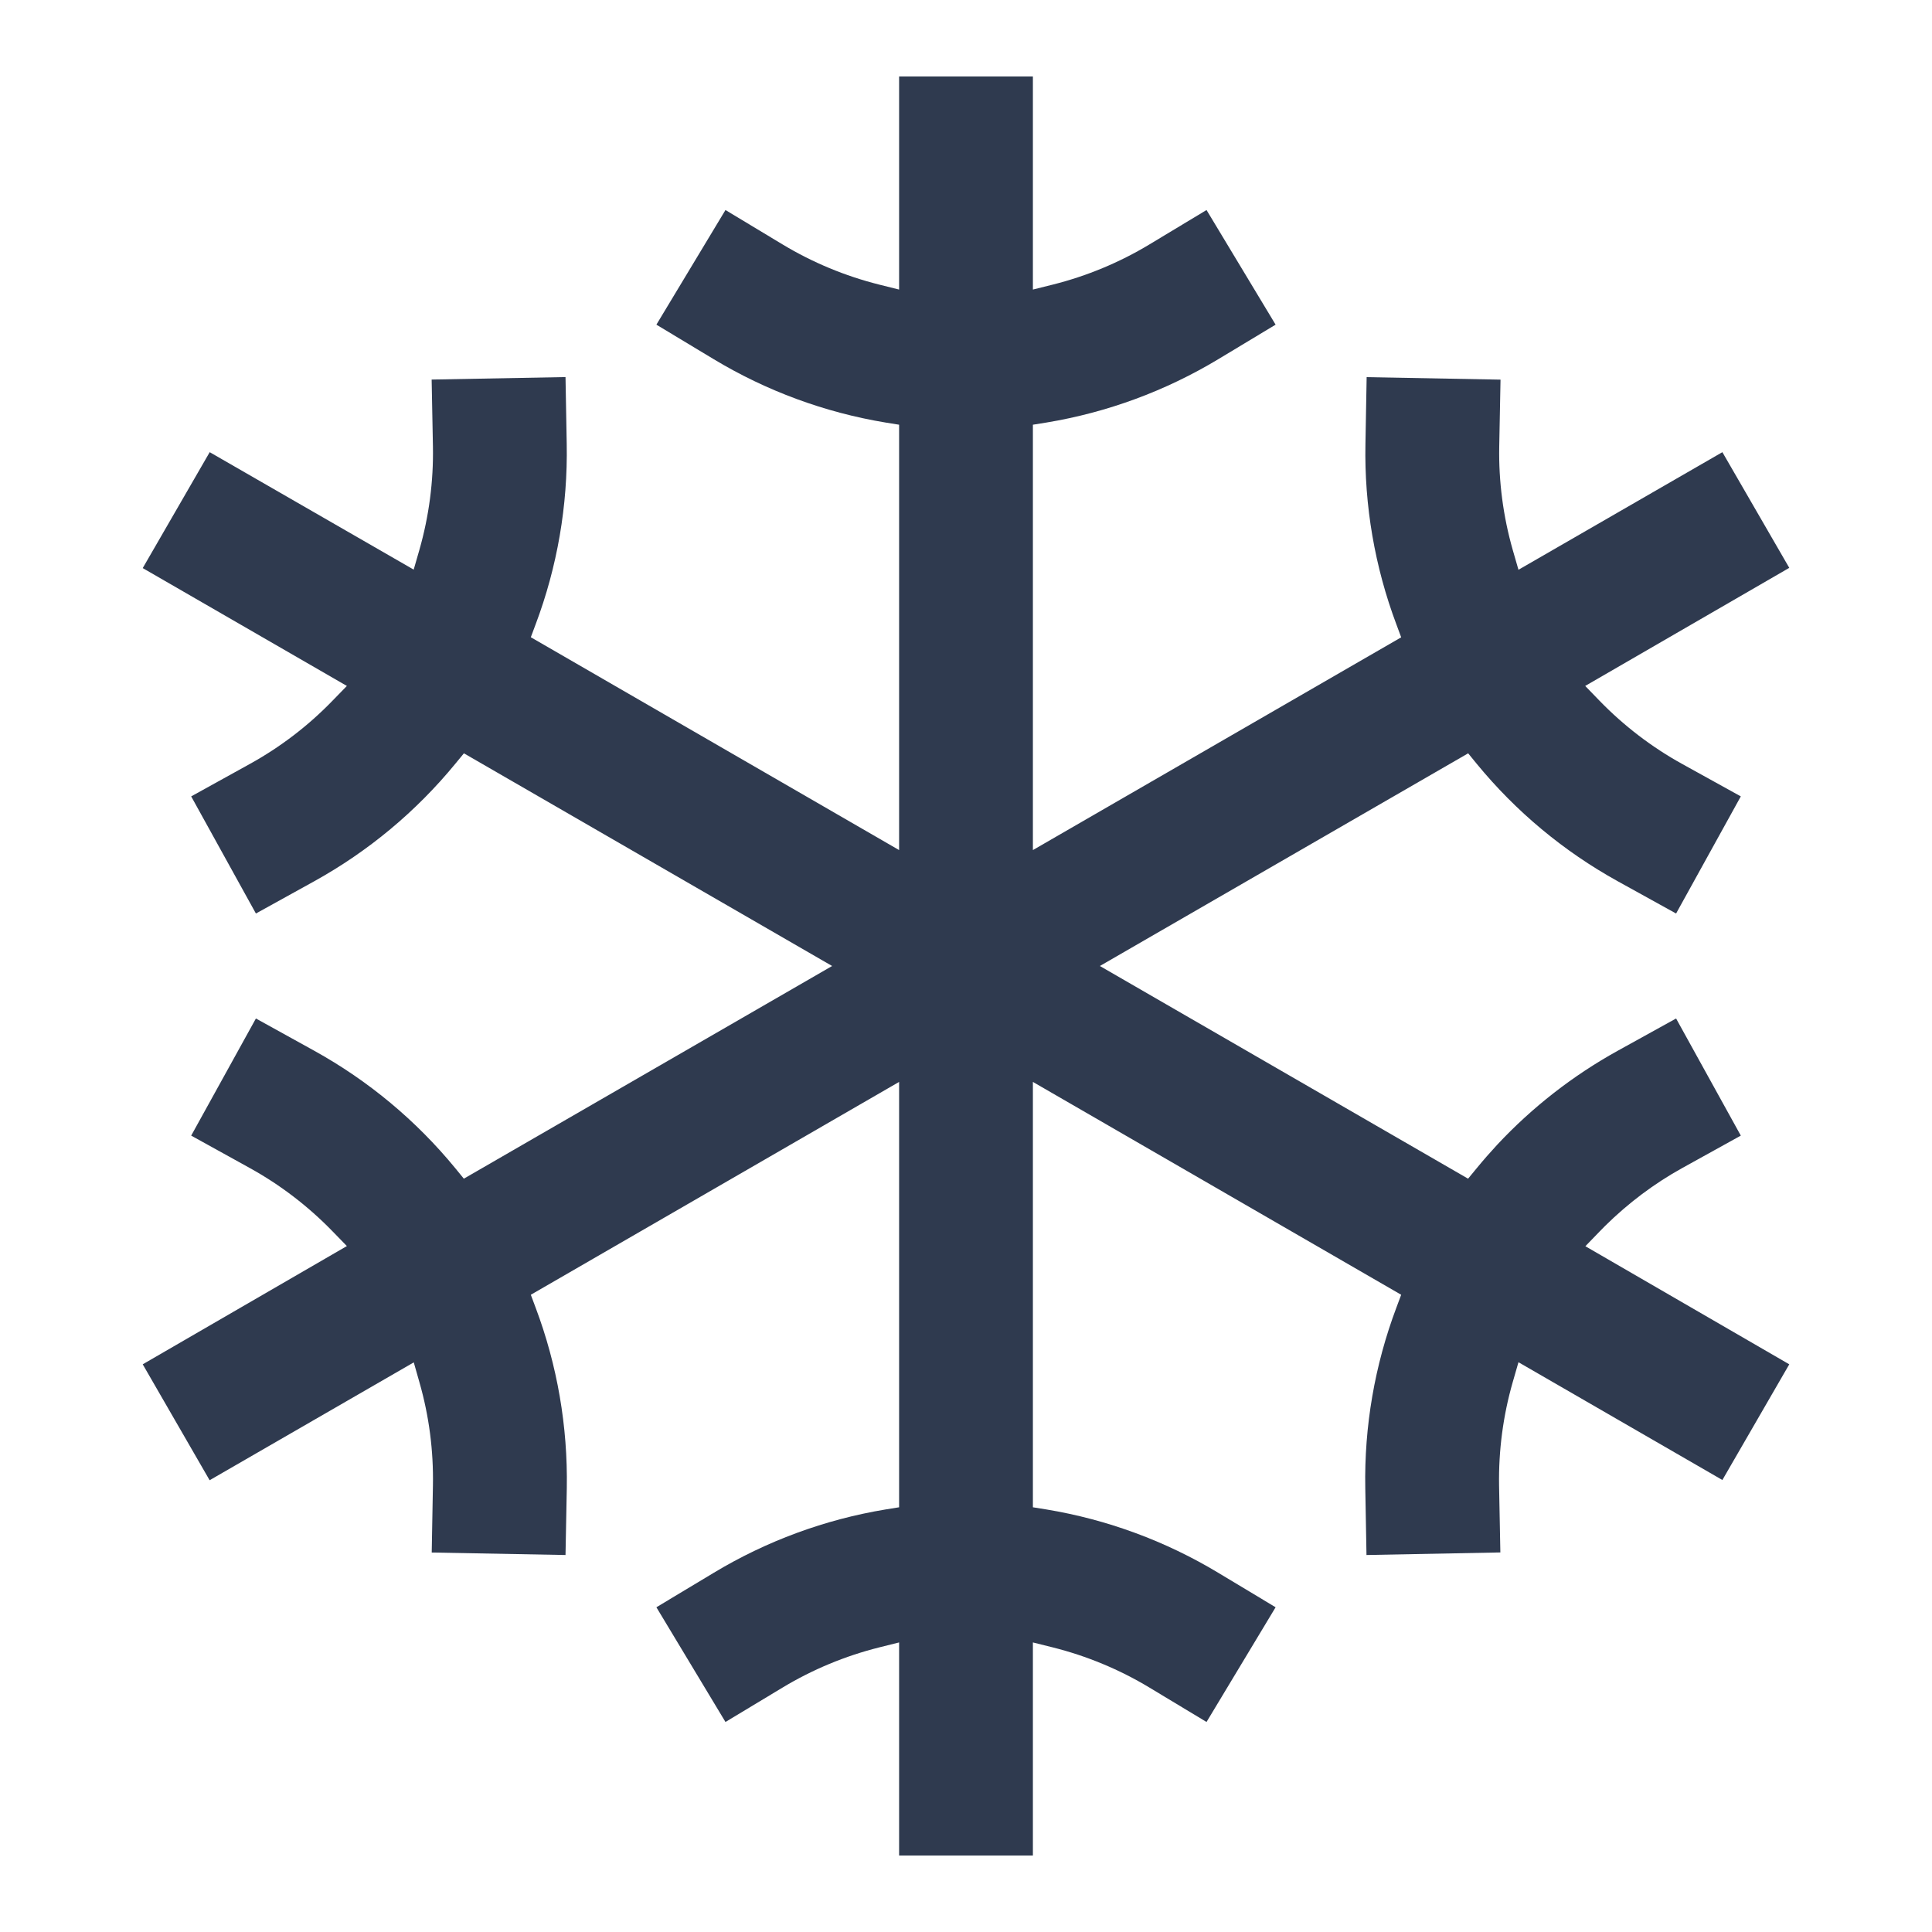 <svg width="24" height="24" viewBox="0 0 24 24" fill="none" xmlns="http://www.w3.org/2000/svg">
<path d="M19.694 15.481L22.227 16.948L21.396 18.385L18.863 16.922L18.792 17.168C18.672 17.585 18.615 18.019 18.622 18.454L18.638 19.285L16.975 19.317L16.96 18.485C16.946 17.72 17.077 16.959 17.347 16.242L17.406 16.084L12.831 13.44V18.724L12.999 18.751C13.754 18.876 14.478 19.143 15.134 19.538L15.846 19.966L14.988 21.391L14.276 20.962C13.904 20.738 13.501 20.571 13.08 20.465L12.831 20.403V23.05H11.169V20.403L10.92 20.465C10.499 20.571 10.096 20.738 9.724 20.962L9.012 21.391L8.154 19.966L8.866 19.538C9.522 19.143 10.246 18.876 11.001 18.751L11.169 18.724V13.44L6.594 16.084L6.653 16.242C6.923 16.959 7.054 17.72 7.041 18.486L7.025 19.317L5.363 19.286L5.378 18.455C5.386 18.02 5.33 17.588 5.21 17.17L5.14 16.924L2.604 18.388L1.773 16.948L4.309 15.479L4.13 15.295C3.828 14.984 3.482 14.719 3.102 14.509L2.375 14.107L3.179 12.652L3.906 13.054C4.576 13.425 5.169 13.919 5.655 14.511L5.762 14.642L10.337 12L5.763 9.358L5.655 9.489C5.169 10.081 4.576 10.575 3.906 10.946L3.179 11.348L2.375 9.893L3.102 9.491C3.482 9.281 3.828 9.017 4.13 8.705L4.309 8.521L1.773 7.057L2.605 5.617L5.139 7.076L5.21 6.83C5.329 6.413 5.386 5.98 5.378 5.546L5.362 4.715L7.025 4.684L7.04 5.515C7.054 6.28 6.923 7.041 6.653 7.758L6.594 7.916L11.169 10.56V5.276L11.001 5.249C10.246 5.124 9.522 4.857 8.866 4.462L8.154 4.033L9.012 2.609L9.724 3.038C10.096 3.262 10.499 3.429 10.92 3.535L11.169 3.597V0.95H12.831V3.597L13.08 3.535C13.501 3.429 13.904 3.262 14.276 3.038L14.988 2.609L15.846 4.033L15.134 4.462C14.478 4.857 13.754 5.124 12.999 5.249L12.831 5.276V10.56L17.406 7.917L17.347 7.758C17.078 7.042 16.947 6.281 16.962 5.517L16.977 4.685L18.64 4.716L18.624 5.548C18.616 5.982 18.673 6.415 18.792 6.832L18.863 7.078L21.396 5.617L22.227 7.054L19.692 8.521L19.87 8.705C20.172 9.016 20.518 9.281 20.898 9.491L21.625 9.893L20.821 11.348L20.094 10.946C19.424 10.575 18.831 10.081 18.345 9.489L18.238 9.358L13.663 12L18.237 14.642L18.345 14.511C18.427 14.411 18.513 14.313 18.601 14.218C19.034 13.755 19.538 13.362 20.094 13.054L20.821 12.652L21.625 14.107L20.897 14.51C20.547 14.704 20.226 14.946 19.941 15.227C19.918 15.25 19.895 15.274 19.872 15.297L19.694 15.481Z" fill="#2F3A4F"/>
</svg>
